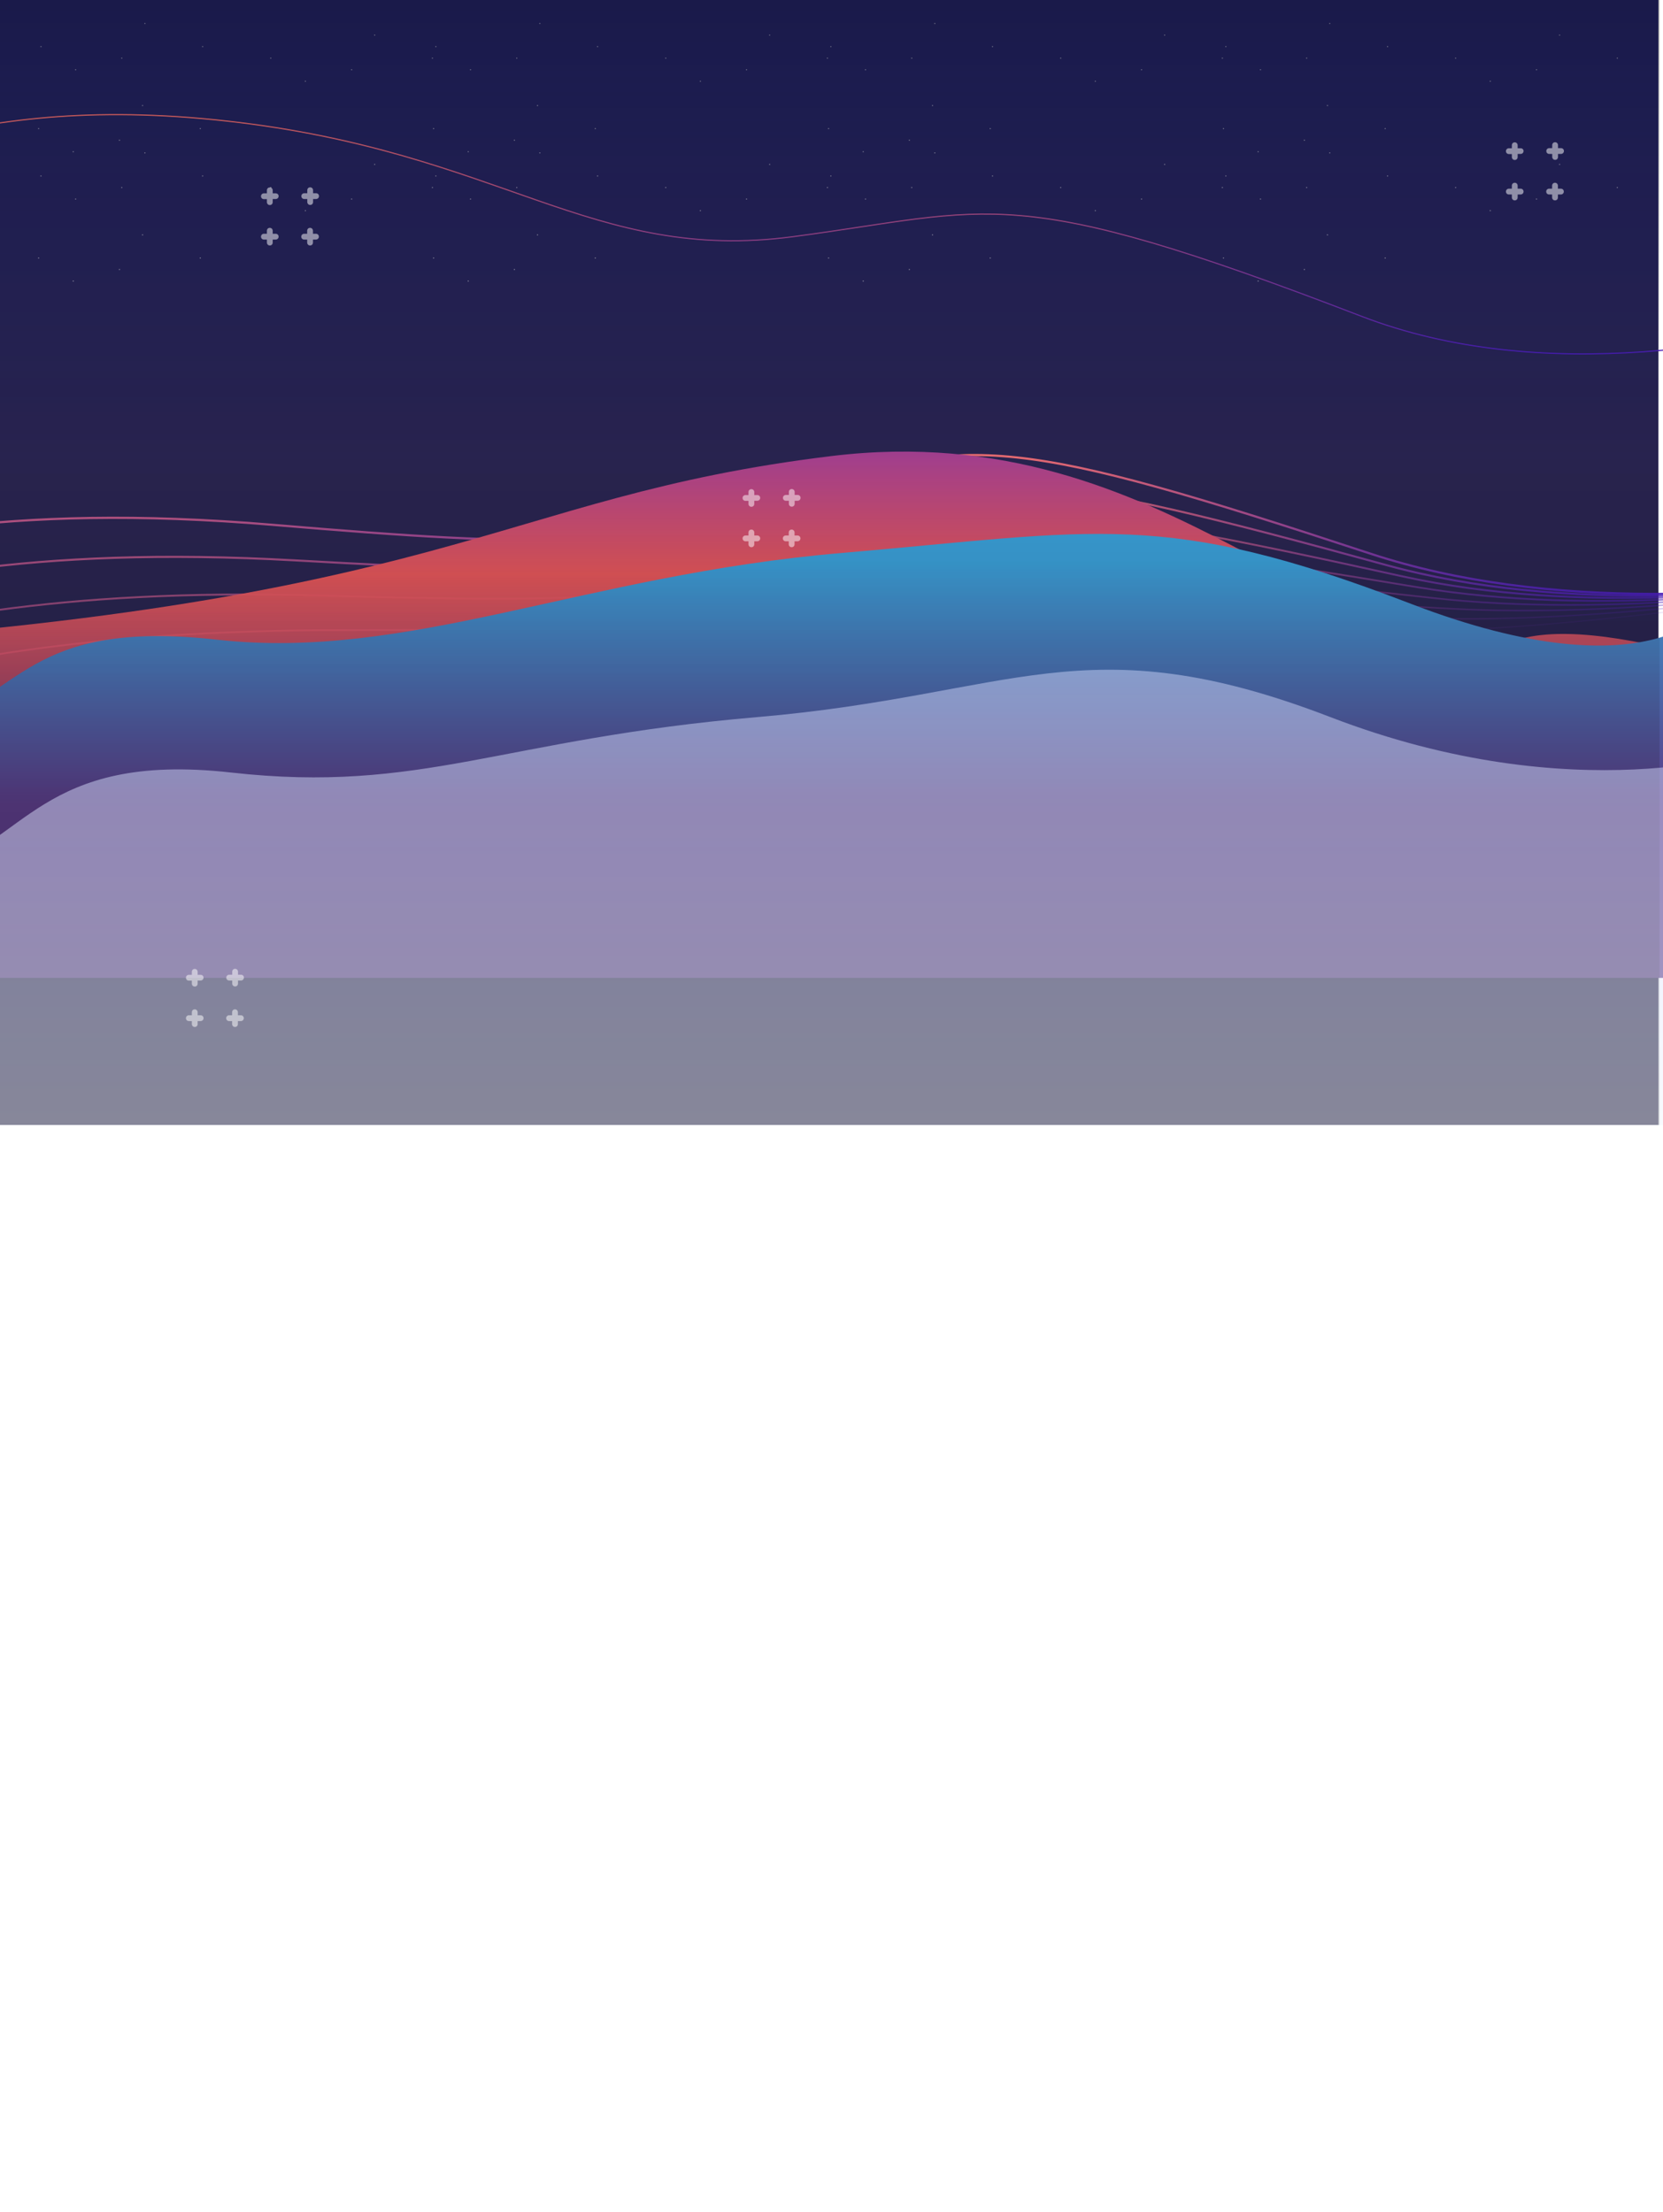 <svg width="1440" height="1915" viewBox="0 0 1440 1915" fill="none" xmlns="http://www.w3.org/2000/svg">
<rect x="-4" y="-1" width="1440" height="975" fill="url(#paint0_linear)"/>
<path opacity="0.111" d="M-64.98 731.406C40.762 710.572 157.8 686.989 381.323 661.176C604.845 635.362 682.541 625.184 815.501 595.353C948.461 565.523 989.447 560.672 1279.46 544.643C1570.01 528.584 1978.65 437.923 1978.65 437.923" stroke="url(#paint1_linear)" stroke-width="1.111"/>
<path opacity="0.222" d="M-90.343 699.238C16.147 677.372 133.992 652.403 359.805 632.919C585.618 613.435 664.063 604.894 797.822 572.069C931.581 539.245 972.982 535.499 1266.65 535.838C1560.86 536.177 1971.99 436.789 1971.99 436.789" stroke="url(#paint2_linear)" stroke-width="1.222"/>
<path opacity="0.333" d="M-115.451 666.526C-8.145 643.648 110.591 617.314 338.541 604.232C566.491 591.149 645.651 584.268 780.354 548.469C915.056 512.671 956.846 510.043 1253.68 526.869C1551.06 543.725 1965.12 435.675 1965.12 435.675" stroke="url(#paint3_linear)" stroke-width="1.333"/>
<path opacity="0.444" d="M-140.291 633.27C-32.102 609.403 87.609 581.73 317.54 575.116C547.472 568.503 627.313 563.304 763.104 524.556C898.895 485.808 941.047 484.311 1240.56 517.731C1540.63 551.212 1958.04 434.576 1958.04 434.576" stroke="url(#paint4_linear)" stroke-width="1.444"/>
<path opacity="0.556" d="M-164.85 599.472C-55.71 574.641 65.058 545.655 296.814 545.575C528.57 545.495 609.058 542 746.081 500.331C883.104 458.663 925.592 458.309 1227.3 508.418C1529.56 558.619 1950.75 433.486 1950.75 433.486" stroke="url(#paint5_linear)" stroke-width="1.556"/>
<path opacity="0.667" d="M-189.114 565.135C-78.957 539.366 42.95 509.097 276.373 515.611C509.795 522.126 590.894 520.356 729.292 475.799C867.69 431.242 910.487 432.042 1213.89 498.924C1517.85 565.928 1943.24 432.399 1943.24 432.399" stroke="url(#paint6_linear)" stroke-width="1.667"/>
<path opacity="0.778" d="M-213.07 530.26C-101.83 503.583 21.298 472.062 256.227 485.228C491.155 498.394 572.829 498.37 712.745 450.962C852.66 403.554 895.738 405.518 1200.35 489.243C1505.52 573.122 1935.52 431.311 1935.52 431.311" stroke="url(#paint7_linear)" stroke-width="1.778"/>
<path opacity="0.889" d="M-236.703 494.85C-124.315 467.295 0.115 434.558 236.387 454.429C472.66 474.301 554.873 476.041 696.448 425.823C838.022 375.605 881.353 378.743 1186.67 479.371C1492.55 580.183 1927.59 430.214 1927.59 430.214" stroke="url(#paint8_linear)" stroke-width="1.889"/>
<path d="M-260 181.908C-146.401 153.508 -40.508 78.235 196.946 104.862C434.4 131.489 512.03 227.985 686.488 204.947C860.946 181.908 873.419 156.285 1178.95 273.862C1485.03 391.654 1919.45 152.105 1919.45 152.105" stroke="url(#paint9_linear)"/>
<g filter="url(#filter0_f)">
<path d="M-218.1 560.862C395.946 524.862 423.946 430.862 719.946 394.862C1015.95 358.862 1153.98 588.168 1321.95 551.862C1489.92 515.557 2050.95 822.862 2050.95 822.862L-218.1 822.862L-218.1 560.862Z" fill="url(#paint10_linear)"/>
</g>
<g filter="url(#filter1_f)">
<path d="M1220.95 522.491C1008.15 440.598 949.932 459.883 727.949 478.862C505.967 497.842 353.338 572.408 187.949 553.862C22.561 535.316 17.958 604.91 -61.165 624.691C-61.165 711.862 -61.164 846.674 -61.164 846.674L1485.02 846.674V522.491C1485.02 522.491 1434.14 604.534 1220.95 522.491Z" fill="url(#paint11_linear)"/>
</g>
<rect x="-3" y="399" width="1440" height="575" fill="url(#paint12_linear)"/>
<path d="M1151.95 620.862C939.148 538.969 877.932 601.882 655.95 620.862C433.967 639.842 365.338 687.408 199.949 668.862C34.561 650.316 20.925 732.47 -58.198 752.251C-58.198 840.183 -58.198 974.233 -58.198 974.233L1517.99 974.233L1517.99 650.051C1517.99 650.051 1365.14 702.905 1151.95 620.862Z" fill="url(#paint13_linear)" fill-opacity="0.5"/>
<g clip-path="url(#clip0)">
<g clip-path="url(#clip1)">
<circle cx="35.445" cy="40.362" r="0.5" fill="white" fill-opacity="0.5"/>
<circle cx="65.445" cy="60.362" r="0.5" fill="white" fill-opacity="0.5"/>
<circle cx="105.445" cy="50.362" r="0.5" fill="white" fill-opacity="0.5"/>
<circle cx="125.445" cy="20.362" r="0.5" fill="white" fill-opacity="0.5"/>
<circle cx="175.445" cy="40.362" r="0.5" fill="white" fill-opacity="0.5"/>
<circle cx="234.445" cy="50.362" r="0.5" fill="white" fill-opacity="0.5"/>
<circle cx="264.445" cy="70.362" r="0.5" fill="white" fill-opacity="0.5"/>
<circle cx="304.445" cy="60.362" r="0.5" fill="white" fill-opacity="0.5"/>
<circle cx="324.445" cy="30.362" r="0.5" fill="white" fill-opacity="0.5"/>
<circle cx="374.445" cy="50.362" r="0.5" fill="white" fill-opacity="0.5"/>
<circle cx="33.445" cy="111.362" r="0.5" fill="white" fill-opacity="0.5"/>
<circle cx="63.445" cy="131.362" r="0.5" fill="white" fill-opacity="0.5"/>
<circle cx="103.445" cy="121.362" r="0.5" fill="white" fill-opacity="0.5"/>
<circle cx="123.445" cy="91.362" r="0.5" fill="white" fill-opacity="0.5"/>
<circle cx="173.445" cy="111.362" r="0.5" fill="white" fill-opacity="0.5"/>
<circle cx="377.445" cy="40.362" r="0.5" fill="white" fill-opacity="0.5"/>
<circle cx="407.445" cy="60.362" r="0.5" fill="white" fill-opacity="0.5"/>
<circle cx="447.445" cy="50.362" r="0.5" fill="white" fill-opacity="0.5"/>
<circle cx="467.445" cy="20.362" r="0.5" fill="white" fill-opacity="0.5"/>
<circle cx="517.445" cy="40.362" r="0.5" fill="white" fill-opacity="0.5"/>
<circle cx="576.445" cy="50.362" r="0.5" fill="white" fill-opacity="0.5"/>
<circle cx="606.445" cy="70.362" r="0.5" fill="white" fill-opacity="0.5"/>
<circle cx="646.445" cy="60.362" r="0.5" fill="white" fill-opacity="0.5"/>
<circle cx="666.445" cy="30.362" r="0.5" fill="white" fill-opacity="0.5"/>
<circle cx="716.445" cy="50.362" r="0.5" fill="white" fill-opacity="0.5"/>
<circle cx="375.445" cy="111.362" r="0.5" fill="white" fill-opacity="0.5"/>
<circle cx="405.445" cy="131.362" r="0.5" fill="white" fill-opacity="0.5"/>
<circle cx="445.445" cy="121.362" r="0.5" fill="white" fill-opacity="0.5"/>
<circle cx="465.445" cy="91.362" r="0.5" fill="white" fill-opacity="0.5"/>
<circle cx="515.445" cy="111.362" r="0.5" fill="white" fill-opacity="0.5"/>
<circle cx="719.445" cy="40.362" r="0.5" fill="white" fill-opacity="0.5"/>
<circle cx="749.445" cy="60.362" r="0.5" fill="white" fill-opacity="0.5"/>
<circle cx="789.445" cy="50.362" r="0.5" fill="white" fill-opacity="0.5"/>
<circle cx="809.445" cy="20.362" r="0.5" fill="white" fill-opacity="0.5"/>
<circle cx="859.445" cy="40.362" r="0.5" fill="white" fill-opacity="0.5"/>
<circle cx="918.445" cy="50.362" r="0.5" fill="white" fill-opacity="0.5"/>
<circle cx="948.445" cy="70.362" r="0.5" fill="white" fill-opacity="0.5"/>
<circle cx="988.445" cy="60.362" r="0.5" fill="white" fill-opacity="0.5"/>
<circle cx="1008.45" cy="30.362" r="0.5" fill="white" fill-opacity="0.5"/>
<circle cx="1058.45" cy="50.362" r="0.5" fill="white" fill-opacity="0.5"/>
<circle cx="717.445" cy="111.362" r="0.5" fill="white" fill-opacity="0.5"/>
<circle cx="747.445" cy="131.362" r="0.5" fill="white" fill-opacity="0.5"/>
<circle cx="787.445" cy="121.362" r="0.5" fill="white" fill-opacity="0.5"/>
<circle cx="807.445" cy="91.362" r="0.5" fill="white" fill-opacity="0.5"/>
<circle cx="857.445" cy="111.362" r="0.5" fill="white" fill-opacity="0.5"/>
<circle cx="1061.45" cy="40.362" r="0.5" fill="white" fill-opacity="0.5"/>
<circle cx="1091.45" cy="60.362" r="0.5" fill="white" fill-opacity="0.5"/>
<circle cx="1131.45" cy="50.362" r="0.5" fill="white" fill-opacity="0.5"/>
<circle cx="1151.45" cy="20.362" r="0.5" fill="white" fill-opacity="0.5"/>
<circle cx="1201.45" cy="40.362" r="0.5" fill="white" fill-opacity="0.5"/>
<circle cx="1260.45" cy="50.362" r="0.5" fill="white" fill-opacity="0.5"/>
<circle cx="1290.45" cy="70.362" r="0.5" fill="white" fill-opacity="0.5"/>
<circle cx="1330.45" cy="60.362" r="0.5" fill="white" fill-opacity="0.5"/>
<circle cx="1350.45" cy="30.362" r="0.5" fill="white" fill-opacity="0.5"/>
<circle cx="1400.45" cy="50.362" r="0.5" fill="white" fill-opacity="0.5"/>
<circle cx="1059.45" cy="111.362" r="0.5" fill="white" fill-opacity="0.5"/>
<circle cx="1089.45" cy="131.362" r="0.5" fill="white" fill-opacity="0.5"/>
<circle cx="1129.45" cy="121.362" r="0.5" fill="white" fill-opacity="0.5"/>
<circle cx="1149.45" cy="91.362" r="0.5" fill="white" fill-opacity="0.5"/>
<circle cx="1199.45" cy="111.362" r="0.5" fill="white" fill-opacity="0.5"/>
</g>
<g clip-path="url(#clip2)">
<circle cx="35.445" cy="152.362" r="0.5" fill="white" fill-opacity="0.5"/>
<circle cx="65.445" cy="172.362" r="0.5" fill="white" fill-opacity="0.5"/>
<circle cx="105.445" cy="162.362" r="0.5" fill="white" fill-opacity="0.5"/>
<circle cx="125.445" cy="132.362" r="0.5" fill="white" fill-opacity="0.5"/>
<circle cx="175.445" cy="152.362" r="0.5" fill="white" fill-opacity="0.5"/>
<circle cx="234.445" cy="162.362" r="0.5" fill="white" fill-opacity="0.5"/>
<circle cx="264.445" cy="182.362" r="0.5" fill="white" fill-opacity="0.5"/>
<circle cx="304.445" cy="172.362" r="0.5" fill="white" fill-opacity="0.5"/>
<circle cx="324.445" cy="142.362" r="0.5" fill="white" fill-opacity="0.5"/>
<circle cx="374.445" cy="162.362" r="0.5" fill="white" fill-opacity="0.5"/>
<circle cx="33.445" cy="223.362" r="0.5" fill="white" fill-opacity="0.5"/>
<circle cx="63.445" cy="243.362" r="0.5" fill="white" fill-opacity="0.5"/>
<circle cx="103.445" cy="233.362" r="0.5" fill="white" fill-opacity="0.5"/>
<circle cx="123.445" cy="203.362" r="0.5" fill="white" fill-opacity="0.5"/>
<circle cx="173.445" cy="223.362" r="0.5" fill="white" fill-opacity="0.5"/>
<circle cx="377.445" cy="152.362" r="0.5" fill="white" fill-opacity="0.5"/>
<circle cx="407.445" cy="172.362" r="0.5" fill="white" fill-opacity="0.5"/>
<circle cx="447.445" cy="162.362" r="0.5" fill="white" fill-opacity="0.5"/>
<circle cx="467.445" cy="132.362" r="0.5" fill="white" fill-opacity="0.5"/>
<circle cx="517.445" cy="152.362" r="0.5" fill="white" fill-opacity="0.5"/>
<circle cx="576.445" cy="162.362" r="0.5" fill="white" fill-opacity="0.5"/>
<circle cx="606.445" cy="182.362" r="0.5" fill="white" fill-opacity="0.5"/>
<circle cx="646.445" cy="172.362" r="0.5" fill="white" fill-opacity="0.5"/>
<circle cx="666.445" cy="142.362" r="0.5" fill="white" fill-opacity="0.5"/>
<circle cx="716.445" cy="162.362" r="0.5" fill="white" fill-opacity="0.5"/>
<circle cx="375.445" cy="223.362" r="0.5" fill="white" fill-opacity="0.5"/>
<circle cx="405.445" cy="243.362" r="0.5" fill="white" fill-opacity="0.5"/>
<circle cx="445.445" cy="233.362" r="0.5" fill="white" fill-opacity="0.5"/>
<circle cx="465.445" cy="203.362" r="0.5" fill="white" fill-opacity="0.5"/>
<circle cx="515.445" cy="223.362" r="0.5" fill="white" fill-opacity="0.5"/>
<circle cx="719.445" cy="152.362" r="0.5" fill="white" fill-opacity="0.5"/>
<circle cx="749.445" cy="172.362" r="0.5" fill="white" fill-opacity="0.5"/>
<circle cx="789.445" cy="162.362" r="0.5" fill="white" fill-opacity="0.5"/>
<circle cx="809.445" cy="132.362" r="0.5" fill="white" fill-opacity="0.5"/>
<circle cx="859.445" cy="152.362" r="0.5" fill="white" fill-opacity="0.5"/>
<circle cx="918.445" cy="162.362" r="0.5" fill="white" fill-opacity="0.5"/>
<circle cx="948.445" cy="182.362" r="0.5" fill="white" fill-opacity="0.5"/>
<circle cx="988.445" cy="172.362" r="0.5" fill="white" fill-opacity="0.5"/>
<circle cx="1008.45" cy="142.362" r="0.5" fill="white" fill-opacity="0.5"/>
<circle cx="1058.45" cy="162.362" r="0.5" fill="white" fill-opacity="0.5"/>
<circle cx="717.445" cy="223.362" r="0.5" fill="white" fill-opacity="0.5"/>
<circle cx="747.445" cy="243.362" r="0.5" fill="white" fill-opacity="0.5"/>
<circle cx="787.445" cy="233.362" r="0.5" fill="white" fill-opacity="0.5"/>
<circle cx="807.445" cy="203.362" r="0.5" fill="white" fill-opacity="0.5"/>
<circle cx="857.445" cy="223.362" r="0.5" fill="white" fill-opacity="0.5"/>
<circle cx="1061.45" cy="152.362" r="0.5" fill="white" fill-opacity="0.5"/>
<circle cx="1091.45" cy="172.362" r="0.5" fill="white" fill-opacity="0.5"/>
<circle cx="1131.45" cy="162.362" r="0.5" fill="white" fill-opacity="0.5"/>
<circle cx="1151.45" cy="132.362" r="0.5" fill="white" fill-opacity="0.5"/>
<circle cx="1201.45" cy="152.362" r="0.5" fill="white" fill-opacity="0.5"/>
<circle cx="1260.45" cy="162.362" r="0.5" fill="white" fill-opacity="0.5"/>
<circle cx="1290.45" cy="182.362" r="0.5" fill="white" fill-opacity="0.5"/>
<circle cx="1330.45" cy="172.362" r="0.5" fill="white" fill-opacity="0.5"/>
<circle cx="1350.45" cy="142.362" r="0.5" fill="white" fill-opacity="0.5"/>
<circle cx="1400.45" cy="162.362" r="0.5" fill="white" fill-opacity="0.5"/>
<circle cx="1059.45" cy="223.362" r="0.5" fill="white" fill-opacity="0.5"/>
<circle cx="1089.45" cy="243.362" r="0.5" fill="white" fill-opacity="0.5"/>
<circle cx="1129.45" cy="233.362" r="0.5" fill="white" fill-opacity="0.5"/>
<circle cx="1149.45" cy="203.362" r="0.5" fill="white" fill-opacity="0.5"/>
<circle cx="1199.45" cy="223.362" r="0.5" fill="white" fill-opacity="0.5"/>
</g>
</g>
<rect x="-3" y="-1" width="1440" height="400" fill="url(#paint14_linear)"/>
<g clip-path="url(#clip3)">
<path opacity="0.5" d="M1998.07 77.392C1966.49 122.929 1911.06 167.113 1855.35 162.762C1848.39 162.279 1825.41 160.635 1809.38 167.21C1744.4 193.797 1715.23 246.199 1645.03 217.678C1598.97 198.438 1550.69 164.309 1526.74 120.416C1523.27 114.131 1520.37 107.75 1518.05 101.079C1515.64 88.124 1513.52 72.751 1502.51 66.177C1401.7 -4.111 1381.9 -151.164 1460.89 -236.728C1465.04 -241.369 1469.39 -245.429 1474.02 -248.813C1489.37 -258.675 1506.85 -267.473 1513.52 -282.845C1527.81 -319.101 1555.71 -347.525 1588.64 -360.771C1595.21 -363.381 1601.97 -365.412 1608.92 -366.765C1620.99 -370.633 1636.34 -366.282 1647.25 -375.08C1697.08 -404.568 1748.45 -406.308 1790.55 -385.812C1796.64 -382.911 1802.33 -379.527 1807.84 -376.53C1879.78 -378.657 1959.34 -344.625 1983.39 -280.622C1986.09 -273.564 1988.12 -266.216 1991.02 -260.028C2030.99 -225.706 2039.78 -173.014 2028.77 -122.546C2030.7 -116.455 2032.54 -110.171 2033.99 -103.887C2047.6 -47.231 2042.49 14.549 2008.5 63.566C2005.12 68.401 2001.64 73.041 1998.07 77.392Z" stroke="#161616" stroke-width="1.147" stroke-miterlimit="10" stroke-linejoin="round"/>
<path opacity="0.5" d="M1525.97 -265.539C1539.97 -299.668 1565.95 -326.932 1597.14 -339.308C1603.32 -341.821 1609.89 -343.368 1616.35 -345.012C1628.04 -348.009 1642.33 -344.528 1652.66 -352.843C1699.88 -380.687 1748.55 -382.428 1788.33 -363.091C1794.03 -360.288 1799.53 -357.097 1804.65 -354.39C1872.82 -356.42 1948.24 -324.225 1970.93 -263.605C1973.44 -256.838 1975.37 -249.973 1978.08 -244.076C2015.93 -211.591 2024.23 -161.606 2013.81 -113.845C2015.64 -108.044 2017.28 -102.146 2018.83 -96.152C2031.86 -42.494 2026.84 15.999 1994.69 62.503C1991.6 67.047 1988.02 71.301 1984.84 75.652C1953.45 117.708 1902.47 160.345 1849.65 156.478C1842.99 155.995 1821.36 154.641 1806.1 160.829C1744.69 186.063 1716.68 235.757 1650.44 208.493C1606.8 190.51 1561.12 157.928 1538.43 116.452C1535.24 110.554 1532.35 104.463 1530.22 98.082C1528 85.803 1525.68 71.591 1515.54 65.017C1417.82 1.69 1402.18 -140.046 1476.05 -221.936C1480.01 -226.383 1484.06 -230.347 1488.51 -233.344C1502.89 -243.206 1519.99 -250.94 1525.97 -265.539Z" stroke="#161616" stroke-width="1.147" stroke-miterlimit="10" stroke-linejoin="round"/>
<path opacity="0.5" d="M1538.53 -248.426C1551.75 -280.622 1576.28 -306.339 1605.73 -318.134C1611.62 -320.551 1617.71 -321.905 1623.89 -323.548C1634.89 -326.352 1648.41 -323.065 1658.26 -330.993C1702.87 -357.29 1748.84 -358.934 1786.4 -340.661C1791.81 -338.051 1797.02 -335.054 1801.85 -332.346C1866.16 -334.28 1937.42 -303.825 1958.86 -246.589C1961.28 -240.208 1963.11 -233.634 1965.62 -228.123C2001.35 -197.378 2009.17 -150.294 1999.32 -105.144C2001.16 -99.633 2002.7 -94.122 2004.05 -88.514C2016.32 -37.853 2011.68 17.352 1981.26 61.246C1978.27 65.5 1974.99 69.561 1971.9 73.621C1942.25 113.358 1894.07 153.191 1844.24 149.904C1837.87 149.42 1817.49 148.26 1803.2 154.061C1745.27 177.845 1718.61 224.639 1656.24 199.018C1614.91 182.099 1571.84 151.354 1550.5 112.101C1547.41 106.493 1544.8 100.692 1542.77 94.795C1540.65 83.193 1538.53 69.851 1528.87 63.663C1436.56 3.914 1421.88 -129.894 1491.6 -207.24C1495.36 -211.397 1499.13 -215.168 1503.38 -218.068C1516.7 -227.253 1532.83 -234.601 1538.53 -248.426Z" stroke="#161616" stroke-width="1.147" stroke-miterlimit="10" stroke-linejoin="round"/>
<path opacity="0.5" d="M238.746 167.394H236.139V164.783C236.139 163.43 235.077 162.269 233.628 162.269C232.18 162.269 231.118 163.333 231.118 164.783V167.394H228.511C227.159 167.394 226 168.457 226 169.907C226 171.358 227.062 172.421 228.511 172.421H231.118V175.031C231.118 176.385 232.18 177.545 233.628 177.545C235.077 177.545 236.139 176.482 236.139 175.031V172.324H238.746C240.098 172.324 241.257 171.261 241.257 169.811C241.257 168.36 240.098 167.394 238.746 167.394ZM263.466 172.324H266.073V174.935C266.073 176.288 267.136 177.448 268.584 177.448C270.033 177.448 271.095 176.385 271.095 174.935V172.324H273.702C275.054 172.324 276.212 171.261 276.212 169.811C276.212 168.36 275.15 167.297 273.702 167.297H271.095V164.686C271.095 163.333 270.033 162.173 268.584 162.173C267.136 162.173 266.073 163.236 266.073 164.686V167.297H263.466C262.114 167.297 260.956 168.36 260.956 169.811C260.956 171.261 262.018 172.324 263.466 172.324ZM273.605 202.392H270.998V199.782C270.998 198.428 269.936 197.268 268.487 197.268C267.039 197.268 265.977 198.332 265.977 199.782V202.392H263.37C262.018 202.392 260.859 203.456 260.859 204.906C260.859 206.356 261.921 207.42 263.37 207.42H265.977V210.03C265.977 211.384 267.039 212.544 268.487 212.544C269.936 212.544 270.998 211.481 270.998 210.03V207.42H273.605C274.957 207.42 276.116 206.356 276.116 204.906C276.116 203.456 274.957 202.392 273.605 202.392ZM238.746 202.392H236.139V199.782C236.139 198.428 235.077 197.268 233.628 197.268C232.18 197.268 231.118 198.332 231.118 199.782V202.392H228.511C227.159 202.392 226 203.456 226 204.906C226 206.356 227.062 207.42 228.511 207.42H231.118V210.03C231.118 211.384 232.18 212.544 233.628 212.544C235.077 212.544 236.139 211.481 236.139 210.03V207.42H238.746C240.098 207.42 241.257 206.356 241.257 204.906C241.257 203.456 240.098 202.392 238.746 202.392Z" fill="white"/>
<path opacity="0.5" d="M655.746 428.643H653.139V426.032C653.139 424.679 652.077 423.518 650.628 423.518C649.18 423.518 648.118 424.582 648.118 426.032V428.643H645.511C644.159 428.643 643 429.706 643 431.156C643 432.607 644.062 433.67 645.511 433.67H648.118V436.28C648.118 437.634 649.18 438.794 650.628 438.794C652.077 438.794 653.139 437.731 653.139 436.28V433.573H655.746C657.098 433.573 658.257 432.51 658.257 431.06C658.257 429.609 657.098 428.643 655.746 428.643ZM680.466 433.573H683.073V436.184C683.073 437.537 684.136 438.698 685.584 438.698C687.032 438.698 688.095 437.634 688.095 436.184V433.573H690.702C692.054 433.573 693.212 432.51 693.212 431.06C693.212 429.609 692.15 428.546 690.702 428.546H688.095V425.935C688.095 424.582 687.032 423.422 685.584 423.422C684.136 423.422 683.073 424.485 683.073 425.935V428.546H680.466C679.114 428.546 677.956 429.609 677.956 431.06C677.956 432.51 679.018 433.573 680.466 433.573ZM690.605 463.642H687.998V461.031C687.998 459.678 686.936 458.517 685.487 458.517C684.039 458.517 682.977 459.581 682.977 461.031V463.642H680.37C679.018 463.642 677.859 464.705 677.859 466.155C677.859 467.605 678.921 468.669 680.37 468.669H682.977V471.279C682.977 472.633 684.039 473.793 685.487 473.793C686.936 473.793 687.998 472.73 687.998 471.279V468.669H690.605C691.957 468.669 693.116 467.605 693.116 466.155C693.116 464.705 691.957 463.642 690.605 463.642ZM655.746 463.642H653.139V461.031C653.139 459.678 652.077 458.517 650.628 458.517C649.18 458.517 648.118 459.581 648.118 461.031V463.642H645.511C644.159 463.642 643 464.705 643 466.155C643 467.605 644.062 468.669 645.511 468.669H648.118V471.279C648.118 472.633 649.18 473.793 650.628 473.793C652.077 473.793 653.139 472.73 653.139 471.279V468.669H655.746C657.098 468.669 658.257 467.605 658.257 466.155C658.257 464.705 657.098 463.642 655.746 463.642Z" fill="white"/>
<path opacity="0.5" d="M173.746 844.039H171.139V841.428C171.139 840.075 170.077 838.914 168.628 838.914C167.18 838.914 166.118 839.978 166.118 841.428V844.039H163.511C162.159 844.039 161 845.102 161 846.552C161 848.003 162.062 849.066 163.511 849.066H166.118V851.676C166.118 853.03 167.18 854.19 168.628 854.19C170.077 854.19 171.139 853.127 171.139 851.676V848.969H173.746C175.098 848.969 176.257 847.906 176.257 846.456C176.257 845.005 175.098 844.039 173.746 844.039ZM198.466 848.969H201.073V851.58C201.073 852.933 202.136 854.094 203.584 854.094C205.032 854.094 206.095 853.03 206.095 851.58V848.969H208.702C210.054 848.969 211.212 847.906 211.212 846.456C211.212 845.005 210.15 843.942 208.702 843.942H206.095V841.332C206.095 839.978 205.032 838.818 203.584 838.818C202.136 838.818 201.073 839.881 201.073 841.332V843.942H198.466C197.114 843.942 195.956 845.005 195.956 846.456C195.956 847.906 197.018 848.969 198.466 848.969ZM208.605 879.037H205.998V876.427C205.998 875.074 204.936 873.913 203.487 873.913C202.039 873.913 200.977 874.977 200.977 876.427V879.037H198.37C197.018 879.037 195.859 880.101 195.859 881.551C195.859 883.001 196.921 884.065 198.37 884.065H200.977V886.675C200.977 888.029 202.039 889.189 203.487 889.189C204.936 889.189 205.998 888.126 205.998 886.675V884.065H208.605C209.957 884.065 211.116 883.001 211.116 881.551C211.116 880.101 209.957 879.037 208.605 879.037ZM173.746 879.037H171.139V876.427C171.139 875.074 170.077 873.913 168.628 873.913C167.18 873.913 166.118 874.977 166.118 876.427V879.037H163.511C162.159 879.037 161 880.101 161 881.551C161 883.001 162.062 884.065 163.511 884.065H166.118V886.675C166.118 888.029 167.18 889.189 168.628 889.189C170.077 889.189 171.139 888.126 171.139 886.675V884.065H173.746C175.098 884.065 176.257 883.001 176.257 881.551C176.257 880.101 175.098 879.037 173.746 879.037Z" fill="white"/>
<path opacity="0.5" d="M1316.75 128.356H1314.14V125.746C1314.14 124.392 1313.08 123.232 1311.63 123.232C1310.18 123.232 1309.12 124.296 1309.12 125.746V128.356H1306.51C1305.16 128.356 1304 129.42 1304 130.87C1304 132.32 1305.06 133.384 1306.51 133.384H1309.12V135.994C1309.12 137.348 1310.18 138.508 1311.63 138.508C1313.08 138.508 1314.14 137.444 1314.14 135.994V133.287H1316.75C1318.1 133.287 1319.26 132.224 1319.26 130.773C1319.26 129.323 1318.1 128.356 1316.75 128.356ZM1341.47 133.287H1344.07V135.898C1344.07 137.251 1345.14 138.411 1346.58 138.411C1348.03 138.411 1349.09 137.348 1349.09 135.898V133.287H1351.7C1353.05 133.287 1354.21 132.224 1354.21 130.773C1354.21 129.323 1353.15 128.26 1351.7 128.26H1349.09V125.649C1349.09 124.296 1348.03 123.135 1346.58 123.135C1345.14 123.135 1344.07 124.199 1344.07 125.649V128.26H1341.47C1340.11 128.26 1338.96 129.323 1338.96 130.773C1338.96 132.224 1340.02 133.287 1341.47 133.287ZM1351.61 163.355H1349V160.745C1349 159.391 1347.94 158.231 1346.49 158.231C1345.04 158.231 1343.98 159.295 1343.98 160.745V163.355H1341.37C1340.02 163.355 1338.86 164.419 1338.86 165.869C1338.86 167.319 1339.92 168.383 1341.37 168.383H1343.98V170.993C1343.98 172.347 1345.04 173.507 1346.49 173.507C1347.94 173.507 1349 172.443 1349 170.993V168.383H1351.61C1352.96 168.383 1354.12 167.319 1354.12 165.869C1354.12 164.419 1352.96 163.355 1351.61 163.355ZM1316.75 163.355H1314.14V160.745C1314.14 159.391 1313.08 158.231 1311.63 158.231C1310.18 158.231 1309.12 159.295 1309.12 160.745V163.355H1306.51C1305.16 163.355 1304 164.419 1304 165.869C1304 167.319 1305.06 168.383 1306.51 168.383H1309.12V170.993C1309.12 172.347 1310.18 173.507 1311.63 173.507C1313.08 173.507 1314.14 172.443 1314.14 170.993V168.383H1316.75C1318.1 168.383 1319.26 167.319 1319.26 165.869C1319.26 164.419 1318.1 163.355 1316.75 163.355Z" fill="white"/>
</g>
<path opacity="0.5" d="M1843.02 1350.17C1810.65 1315.37 1806.1 1265.74 1796.56 1217.01C1784.52 1168.79 1735.5 1159.02 1699.88 1150.04C1657.93 1135.88 1669.85 1076.78 1643.74 1050.12C1585.26 991.764 1503.7 1041.91 1440.71 1053.72C1425.51 1056.5 1409.46 1040.81 1394.27 1043.58C1338.25 1050.98 1292.38 1110.25 1277.35 1166.71C1264.19 1219.74 1237.4 1256.43 1226.85 1308.87C1226.74 1321.48 1233.49 1329.75 1235.99 1341.87C1250.12 1373.97 1287.06 1389.16 1286.01 1423.92C1283.68 1465.48 1222.84 1514.83 1275.92 1545.85C1308.39 1564.94 1345.58 1554.69 1380.64 1573.41C1348.23 1607.97 1315.07 1652.23 1326.39 1710.02C1335.92 1758.75 1368.9 1793.59 1410.33 1804.75C1454.16 1815.38 1492.91 1786 1522.79 1758.37C1528.13 1757.2 1533.08 1757.36 1537.87 1758.07C1623.81 1770.62 1710.55 1763.72 1764.34 1677.76C1784.77 1648.64 1805.73 1622.52 1826.16 1593.4C1860.05 1539.57 1883.95 1475.03 1858.83 1406.92C1857.41 1396.76 1856.51 1385.67 1854.25 1375.64C1851.75 1365.9 1847.17 1358.1 1843.02 1350.17Z" stroke="white" stroke-width="1.169" stroke-miterlimit="10" stroke-linecap="round" stroke-linejoin="round"/>
<path opacity="0.5" d="M1843.12 1399.59C1841.83 1389.94 1840.95 1379.45 1838.73 1369.91C1836.52 1360.37 1832.29 1353.02 1828.38 1345.52C1797.61 1312.46 1794.49 1265.13 1784.3 1219.08C1774.01 1173.01 1726.22 1165.48 1692.46 1155.57C1652.35 1143.7 1664 1085.84 1639.21 1060.73C1583.96 1004.92 1506.23 1052.89 1446.54 1064.3C1432.17 1067.06 1416.91 1052.3 1402.49 1054.57C1349.57 1063.16 1305.34 1117.63 1291.47 1171.43C1278.58 1221.56 1253.62 1256.61 1243.51 1306.42C1243.38 1318.43 1249.88 1326.28 1252.16 1337.74C1265.58 1368.22 1301.1 1382.66 1299.66 1415.76C1298 1455.24 1239.72 1502.07 1290.06 1531.51C1320.92 1549.69 1356.21 1539.99 1389.37 1557.72C1358.62 1590.47 1327.08 1632.42 1337.85 1687.33C1346.9 1733.54 1378.1 1767.18 1417.44 1777.18C1459.04 1787.79 1495.85 1759.31 1524.12 1733.16C1529.24 1732.05 1533.91 1732.13 1538.4 1732.75C1619.95 1744.71 1700.38 1736.33 1753.27 1656.56C1771.97 1628.28 1793.2 1604.73 1811.98 1576.59C1845.38 1526.56 1867.05 1464.28 1843.12 1399.59Z" stroke="white" stroke-width="1.169" stroke-miterlimit="10" stroke-linecap="round" stroke-linejoin="round"/>
<path opacity="0.5" d="M1827.64 1392.09C1826.37 1383.04 1825.63 1373.07 1823.45 1364.01C1821.37 1354.98 1817.29 1348.03 1813.65 1340.84C1784.56 1309.68 1781.64 1264.78 1771.93 1221.25C1762.23 1177.72 1716.94 1170.51 1685.04 1161.11C1647.07 1149.94 1658.13 1095.14 1634.59 1071.33C1582.3 1018.59 1508.77 1063.89 1452.21 1074.71C1438.58 1077.2 1424.21 1063.4 1410.53 1065.51C1360.42 1073.56 1318.6 1125.11 1305.49 1176.14C1293.35 1223.61 1269.67 1256.62 1260.11 1303.84C1259.95 1315.24 1266.12 1322.52 1268.26 1333.47C1280.88 1362.3 1314.58 1375.89 1313.16 1407.21C1311.58 1444.56 1256.37 1488.89 1304.16 1516.8C1333.32 1534.04 1366.72 1524.78 1398.17 1541.57C1369.06 1572.62 1339.24 1612.3 1349.47 1664.31C1358.02 1708.12 1387.65 1739.79 1424.81 1749.32C1464.14 1759.43 1499.02 1732.45 1525.8 1707.68C1530.61 1706.6 1535.06 1706.74 1539.34 1707.43C1616.5 1718.78 1692.71 1710.81 1742.7 1635.38C1760.39 1608.6 1780.45 1586.29 1798.33 1559.57C1829.76 1512.23 1850.19 1453.3 1827.64 1392.09Z" stroke="white" stroke-width="1.169" stroke-miterlimit="10" stroke-linecap="round" stroke-linejoin="round"/>
<path opacity="0.5" d="M1812.25 1384.6C1811.02 1376.04 1810.3 1366.67 1808.37 1358.04C1806.33 1349.5 1802.6 1343 1799.11 1336.21C1771.63 1306.79 1768.88 1264.44 1759.77 1223.34C1750.57 1182.21 1707.96 1175.5 1677.83 1166.58C1642.01 1155.99 1652.46 1104.36 1630.26 1081.99C1580.93 1032.2 1511.59 1075.06 1458.27 1085.1C1445.46 1087.57 1431.83 1074.33 1418.96 1076.43C1371.75 1084.07 1332.24 1132.68 1319.91 1180.82C1308.42 1225.61 1286.09 1256.84 1277.08 1301.35C1276.9 1312.15 1282.72 1318.98 1284.84 1329.33C1296.87 1356.44 1328.42 1369.33 1327.23 1398.92C1325.82 1434.18 1273.67 1476.01 1318.74 1502.22C1346.2 1518.4 1377.79 1509.84 1407.45 1525.54C1379.98 1554.9 1351.88 1592.3 1361.48 1641.29C1369.55 1682.58 1397.46 1712.59 1432.57 1721.55C1469.64 1731.05 1502.49 1705.67 1527.75 1682.39C1532.35 1681.37 1536.49 1681.55 1540.57 1682.18C1613.36 1692.82 1685.22 1685.45 1732.45 1614.15C1749.13 1588.89 1768.11 1567.84 1784.77 1542.69C1814.15 1497.77 1833.43 1442.22 1812.25 1384.6Z" stroke="white" stroke-width="1.169" stroke-miterlimit="10" stroke-linecap="round" stroke-linejoin="round"/>
<path opacity="0.5" d="M1796.68 1376.95C1795.49 1368.88 1794.81 1360 1792.99 1352.11C1791.18 1344.11 1787.62 1337.89 1784.28 1331.5C1758.5 1303.86 1755.93 1264.06 1747.31 1225.48C1738.71 1186.78 1698.58 1180.5 1670.31 1172.09C1636.74 1162.23 1646.49 1113.63 1625.66 1092.46C1579.3 1045.63 1514.14 1085.94 1463.95 1095.4C1451.88 1097.6 1439.15 1085.31 1427 1087.36C1382.6 1094.47 1345.48 1140.27 1333.95 1185.4C1323.13 1227.39 1302.15 1256.85 1293.69 1298.65C1293.6 1308.76 1298.96 1315.22 1300.95 1324.94C1312.18 1350.41 1341.9 1362.55 1340.84 1390.4C1339.49 1423.53 1290.51 1462.88 1332.74 1487.48C1358.6 1502.75 1388.2 1494.6 1416.04 1509.45C1390.23 1536.99 1363.84 1572.12 1372.81 1618.19C1380.47 1657.11 1406.5 1685.18 1439.54 1693.58C1474.46 1702.49 1505.27 1678.7 1529.05 1656.68C1533.32 1655.82 1537.29 1655.82 1541.07 1656.38C1609.46 1666.42 1677.01 1659.42 1721.44 1592.49C1737.21 1568.77 1755 1549.06 1770.67 1525.31C1798.54 1483.43 1816.79 1431.18 1796.68 1376.95Z" stroke="white" stroke-width="1.169" stroke-miterlimit="10" stroke-linecap="round" stroke-linejoin="round"/>
<path opacity="0.5" d="M1781.19 1369.45C1780.14 1361.89 1779.48 1353.61 1777.7 1346.21C1776.03 1338.72 1772.62 1332.9 1769.53 1326.94C1745.35 1301.04 1742.96 1263.8 1734.94 1227.64C1726.82 1191.46 1689.39 1185.56 1662.89 1177.63C1631.38 1168.33 1640.61 1122.93 1621.12 1103.2C1577.71 1059.43 1516.76 1097.07 1469.79 1105.98C1458.54 1108.16 1446.53 1096.55 1435.21 1098.47C1393.61 1105.14 1358.9 1148.02 1348.05 1190.24C1337.88 1229.55 1318.38 1257.02 1310.46 1296.23C1310.36 1305.62 1315.46 1311.78 1317.23 1320.84C1327.74 1344.8 1355.65 1355.98 1354.52 1382.01C1353.25 1413.01 1307.44 1449.77 1347.03 1472.83C1371.19 1487.04 1398.89 1479.44 1425.03 1493.35C1400.87 1519.08 1376.19 1552.05 1384.62 1595.23C1391.71 1631.49 1416.23 1657.84 1447.11 1665.77C1479.74 1674.18 1508.55 1651.75 1530.91 1631.25C1534.9 1630.31 1538.63 1630.49 1542.22 1630.99C1606.22 1640.43 1669.46 1633.81 1710.98 1571.21C1725.74 1549.01 1742.36 1530.53 1757.12 1508.32C1782.92 1469.1 1799.92 1420.2 1781.19 1369.45Z" stroke="white" stroke-width="1.169" stroke-miterlimit="10" stroke-linecap="round" stroke-linejoin="round"/>
<path opacity="0.5" d="M1765.7 1361.95C1764.78 1354.91 1764.05 1347.2 1762.5 1340.34C1760.97 1333.37 1757.71 1327.95 1754.85 1322.52C1732.38 1298.4 1730.06 1263.68 1722.63 1230.07C1715.11 1196.32 1680.16 1190.85 1655.51 1183.55C1626.15 1174.95 1634.78 1132.6 1616.54 1114.17C1576.11 1073.36 1519.25 1108.42 1475.62 1116.68C1465.1 1118.71 1453.9 1107.91 1443.42 1109.59C1404.73 1115.74 1372.33 1155.67 1362.25 1195.12C1352.83 1231.78 1334.57 1257.44 1327.13 1293.79C1327 1302.58 1331.75 1308.28 1333.5 1316.75C1343.31 1339.09 1369.29 1349.5 1368.28 1373.78C1366.98 1402.63 1324.44 1436.94 1361.28 1458.41C1383.84 1471.71 1409.64 1464.67 1433.97 1477.61C1411.46 1501.64 1388.5 1532.22 1396.29 1572.48C1402.9 1606.23 1425.71 1630.91 1454.53 1638.17C1484.92 1645.96 1511.8 1625.03 1532.65 1606.04C1536.42 1605.15 1539.86 1605.26 1543.15 1605.79C1602.77 1614.52 1661.75 1608.53 1700.31 1550.01C1713.97 1529.29 1729.49 1512.18 1743.24 1491.49C1767.3 1454.77 1783.16 1409.14 1765.7 1361.95Z" stroke="white" stroke-width="1.169" stroke-miterlimit="10" stroke-linecap="round" stroke-linejoin="round"/>
<path opacity="0.5" d="M1750.14 1354.31C1749.25 1347.87 1748.65 1340.67 1747.16 1334.19C1745.66 1327.7 1742.75 1322.74 1740.06 1317.59C1719.19 1295.22 1717.13 1263.2 1710.11 1231.96C1703.19 1200.63 1670.72 1195.61 1647.83 1188.78C1620.63 1180.78 1628.65 1141.6 1611.67 1124.46C1574.2 1086.6 1521.54 1119.11 1481.03 1126.79C1471.35 1128.57 1460.96 1118.59 1451.2 1120.22C1415.29 1126.06 1385.32 1162.96 1375.92 1199.49C1367.15 1233.46 1350.16 1257.21 1343.45 1291.02C1343.4 1299.23 1347.7 1304.45 1349.33 1312.29C1358.43 1333 1382.46 1342.76 1381.5 1365.15C1380.37 1391.9 1340.8 1423.68 1375 1443.6C1395.85 1455.95 1419.86 1449.38 1442.29 1461.33C1421.43 1483.54 1400.18 1511.96 1407.35 1549.2C1413.45 1580.54 1434.59 1603.22 1461.23 1610.12C1489.43 1617.44 1514.29 1598.1 1533.55 1580.34C1537 1579.61 1540.14 1579.63 1543.23 1580.12C1598.46 1588.24 1653.03 1582.6 1688.89 1528.47C1701.53 1509.27 1715.88 1493.39 1728.62 1474.21C1751.69 1440.44 1766.4 1398.19 1750.14 1354.31Z" stroke="white" stroke-width="1.169" stroke-miterlimit="10" stroke-linecap="round" stroke-linejoin="round"/>
<path opacity="0.5" d="M1734.75 1346.82C1733.89 1340.87 1733.32 1334.28 1731.96 1328.3C1730.6 1322.33 1727.94 1317.79 1725.5 1313.07C1706.33 1292.48 1704.37 1262.86 1698.02 1234.19C1691.69 1205.41 1661.82 1200.73 1640.78 1194.53C1615.82 1187.25 1623.04 1151.07 1607.51 1135.28C1573.02 1100.38 1524.54 1130.33 1487.25 1137.46C1478.29 1139.2 1468.71 1130.03 1459.79 1131.42C1426.8 1136.74 1399.22 1170.83 1390.51 1204.34C1382.5 1235.65 1366.88 1257.39 1360.61 1288.58C1360.55 1296.08 1364.61 1300.87 1366 1308.17C1374.31 1327.12 1396.5 1336.26 1395.65 1356.89C1394.6 1381.52 1358.21 1410.71 1389.65 1429.16C1408.91 1440.48 1430.92 1434.44 1451.63 1445.56C1432.43 1465.96 1412.88 1492.23 1419.42 1526.43C1425.04 1555.26 1444.56 1576.31 1469.05 1582.5C1495.01 1589.21 1517.94 1571.37 1535.7 1554.99C1538.94 1554.32 1541.78 1554.38 1544.67 1554.81C1595.6 1562.36 1645.86 1557.09 1678.72 1507.27C1690.36 1489.58 1703.65 1474.84 1715.37 1457.29C1736.16 1426.12 1749.55 1387.09 1734.75 1346.82Z" stroke="white" stroke-width="1.169" stroke-miterlimit="10" stroke-linecap="round" stroke-linejoin="round"/>
<path opacity="0.5" d="M1719.26 1339.33C1718.44 1333.86 1718 1327.9 1716.77 1322.44C1715.55 1316.98 1713.04 1312.84 1710.86 1308.43C1693.29 1289.58 1691.61 1262.54 1685.75 1236.39C1679.81 1210.1 1652.63 1205.8 1633.46 1200.1C1610.55 1193.39 1617.26 1160.41 1603.07 1146.05C1571.53 1114.22 1527.25 1141.62 1493.09 1148.05C1484.98 1149.54 1476.19 1141.3 1467.9 1142.51C1437.71 1147.4 1412.54 1178.57 1404.52 1209.17C1397.15 1237.8 1382.89 1257.75 1377.17 1286.23C1377.09 1293.13 1380.79 1297.47 1382.06 1304.14C1389.77 1321.49 1409.94 1329.73 1409.12 1348.58C1408.14 1371.08 1374.92 1397.79 1403.71 1414.69C1421.36 1425.1 1441.38 1419.58 1460.4 1429.65C1442.84 1448.35 1424.92 1472.2 1431 1503.66C1436.23 1529.99 1453.97 1549.13 1476.39 1554.87C1500.08 1560.97 1521.08 1544.75 1537.25 1529.72C1540.17 1529.09 1542.8 1529.21 1545.4 1529.56C1591.86 1536.37 1637.88 1531.61 1667.96 1486.04C1678.69 1469.89 1690.78 1456.5 1701.39 1440.43C1720.46 1411.65 1732.78 1376.15 1719.26 1339.33Z" stroke="white" stroke-width="1.169" stroke-miterlimit="10" stroke-linecap="round" stroke-linejoin="round"/>
<path opacity="0.5" d="M1703.68 1331.79C1703 1326.83 1702.59 1321.36 1701.41 1316.39C1700.3 1311.56 1698.06 1307.73 1696.04 1303.72C1680.15 1286.76 1678.56 1262.13 1673.21 1238.38C1667.85 1214.63 1643.27 1210.68 1625.75 1205.55C1605 1199.43 1611.1 1169.62 1598.17 1156.44C1569.61 1127.57 1529.42 1152.38 1498.6 1158.18C1491.2 1159.62 1483.25 1151.97 1475.88 1153.18C1448.59 1157.56 1425.74 1185.78 1418.58 1213.63C1411.97 1239.6 1398.96 1257.64 1393.81 1283.3C1393.73 1289.47 1397.07 1293.48 1398.22 1299.51C1405.12 1315.22 1423.45 1322.72 1422.77 1339.81C1421.85 1360.19 1391.8 1384.42 1417.87 1399.63C1433.81 1409.09 1452.04 1404.04 1469.23 1413.26C1453.32 1430.26 1437.02 1451.81 1442.68 1480.29C1447.4 1504.22 1463.45 1521.46 1483.81 1526.65C1505.34 1532.16 1524.32 1517.42 1538.96 1504C1541.56 1503.51 1544.01 1503.47 1546.29 1503.85C1588.46 1510.09 1629.97 1505.65 1657.35 1464.47C1667.06 1449.84 1677.98 1437.67 1687.7 1423.03C1704.85 1397.31 1716.11 1365.21 1703.68 1331.79Z" stroke="white" stroke-width="1.169" stroke-miterlimit="10" stroke-linecap="round" stroke-linejoin="round"/>
<path opacity="0.5" d="M1688.21 1324.17C1687.57 1319.7 1687.18 1314.83 1686.23 1310.4C1685.18 1305.94 1683.29 1302.56 1681.4 1299.07C1667.13 1283.74 1665.79 1261.92 1661.05 1240.48C1656.31 1219.05 1634.19 1215.65 1618.54 1211.03C1599.94 1205.61 1605.35 1178.71 1593.85 1167.12C1568.25 1141.19 1532.25 1163.46 1504.55 1168.67C1497.89 1169.95 1490.84 1163.15 1484.11 1164.17C1459.62 1168.12 1439.18 1193.42 1432.7 1218.36C1426.75 1241.53 1415.21 1257.7 1410.49 1280.85C1410.38 1286.42 1413.47 1290.01 1414.51 1295.3C1420.71 1309.38 1437.11 1316.11 1436.45 1331.43C1435.71 1349.7 1408.73 1371.32 1431.96 1384.92C1446.33 1393.24 1462.64 1388.86 1477.93 1397.08C1463.67 1412.27 1449.07 1431.65 1454.11 1457.1C1458.35 1478.52 1472.78 1494.13 1490.98 1498.73C1510.26 1503.62 1527.3 1490.5 1540.34 1478.44C1542.75 1477.9 1544.87 1478 1546.97 1478.22C1584.66 1483.71 1622.04 1479.82 1646.43 1442.84C1655.14 1429.71 1664.97 1418.92 1673.68 1405.79C1689.34 1382.88 1699.27 1354.11 1688.21 1324.17Z" stroke="white" stroke-width="1.169" stroke-miterlimit="10" stroke-linecap="round" stroke-linejoin="round"/>
<path opacity="0.5" d="M1672.73 1316.54C1672.22 1312.71 1671.87 1308.32 1670.96 1304.38C1670.05 1300.43 1668.3 1297.45 1666.66 1294.39C1654.09 1280.83 1652.73 1261.51 1648.68 1242.64C1644.52 1223.75 1624.9 1220.68 1611.1 1216.68C1594.75 1211.87 1599.45 1188.12 1589.31 1177.85C1566.66 1154.99 1534.85 1174.7 1510.39 1179.25C1504.46 1180.37 1498.22 1174.38 1492.41 1175.3C1470.74 1178.7 1452.69 1201.2 1446.99 1223.25C1441.7 1243.74 1431.51 1258.13 1427.35 1278.46C1427.33 1283.34 1429.96 1286.56 1430.88 1291.22C1436.38 1303.68 1450.96 1309.56 1450.32 1323.09C1449.65 1339.24 1425.74 1358.36 1446.43 1370.43C1458.99 1377.78 1473.52 1373.87 1487.1 1381.14C1474.5 1394.52 1461.6 1411.75 1466.11 1434.19C1469.85 1453.21 1482.61 1466.82 1498.74 1470.97C1515.76 1475.25 1530.86 1463.74 1542.42 1452.94C1544.51 1452.44 1546.42 1452.6 1548.33 1452.77C1581.73 1457.69 1614.68 1454.26 1636.29 1421.53C1643.99 1409.91 1652.64 1400.35 1660.33 1388.86C1673.63 1368.52 1682.51 1343.04 1672.73 1316.54Z" stroke="white" stroke-width="1.169" stroke-miterlimit="10" stroke-linecap="round" stroke-linejoin="round"/>
<path opacity="0.5" d="M1657.25 1309.04C1656.78 1305.57 1656.44 1301.91 1655.67 1298.48C1654.89 1295.05 1653.3 1292.47 1652.01 1289.85C1641.03 1278.16 1639.98 1261.18 1636.31 1244.81C1632.64 1228.43 1615.7 1225.85 1603.67 1222.22C1589.39 1217.97 1593.58 1197.41 1584.78 1188.46C1565.11 1168.56 1537.49 1185.72 1516.25 1189.71C1511.14 1190.7 1505.72 1185.53 1500.54 1186.27C1481.77 1189.26 1466.04 1208.7 1461.03 1227.84C1456.39 1245.65 1447.56 1258.14 1444.04 1275.9C1443.99 1280.18 1446.27 1282.94 1447.07 1286.98C1451.87 1297.82 1464.51 1302.93 1463.91 1314.68C1463.31 1328.71 1442.56 1345.35 1460.51 1355.84C1471.46 1362.27 1484 1358.78 1495.88 1365.11C1484.92 1376.79 1473.74 1391.74 1477.61 1411.27C1480.76 1427.74 1491.91 1439.72 1505.89 1443.17C1520.74 1446.97 1533.74 1436.8 1543.88 1427.53C1545.66 1427.06 1547.38 1427.17 1548.96 1427.48C1577.98 1431.69 1606.6 1428.75 1625.41 1400.38C1632.09 1390.39 1639.58 1381.95 1646.27 1371.85C1658.11 1354.21 1665.76 1331.98 1657.25 1309.04Z" stroke="white" stroke-width="1.169" stroke-miterlimit="10" stroke-linecap="round" stroke-linejoin="round"/>
<defs>
<filter id="filter0_f" x="-368.1" y="241.013" width="2569.05" height="731.849" filterUnits="userSpaceOnUse" color-interpolation-filters="sRGB">
<feFlood flood-opacity="0" result="BackgroundImageFix"/>
<feBlend mode="normal" in="SourceGraphic" in2="BackgroundImageFix" result="shape"/>
<feGaussianBlur stdDeviation="75" result="effect1_foregroundBlur"/>
</filter>
<filter id="filter1_f" x="-211.165" y="312.274" width="1846.19" height="684.4" filterUnits="userSpaceOnUse" color-interpolation-filters="sRGB">
<feFlood flood-opacity="0" result="BackgroundImageFix"/>
<feBlend mode="normal" in="SourceGraphic" in2="BackgroundImageFix" result="shape"/>
<feGaussianBlur stdDeviation="75" result="effect1_foregroundBlur"/>
</filter>
<linearGradient id="paint0_linear" x1="933.407" y1="60.556" x2="933.407" y2="416.323" gradientUnits="userSpaceOnUse">
<stop stop-color="#252569"/>
<stop offset="1" stop-color="#28234D"/>
</linearGradient>
<linearGradient id="paint1_linear" x1="1976.88" y1="425.292" x2="1981.08" y2="455.215" gradientUnits="userSpaceOnUse">
<stop stop-color="#FF7373"/>
<stop offset="1" stop-color="#491EB8"/>
</linearGradient>
<linearGradient id="paint2_linear" x1="1969.7" y1="418.113" x2="1975.13" y2="462.355" gradientUnits="userSpaceOnUse">
<stop stop-color="#FF7373"/>
<stop offset="1" stop-color="#491EB8"/>
</linearGradient>
<linearGradient id="paint3_linear" x1="1962.52" y1="410.934" x2="1968.68" y2="469.543" gradientUnits="userSpaceOnUse">
<stop stop-color="#FF7373"/>
<stop offset="1" stop-color="#491EB8"/>
</linearGradient>
<linearGradient id="paint4_linear" x1="1955.34" y1="403.755" x2="1961.73" y2="476.766" gradientUnits="userSpaceOnUse">
<stop stop-color="#FF7373"/>
<stop offset="1" stop-color="#491EB8"/>
</linearGradient>
<linearGradient id="paint5_linear" x1="1948.16" y1="396.577" x2="1954.28" y2="484.01" gradientUnits="userSpaceOnUse">
<stop stop-color="#FF7373"/>
<stop offset="1" stop-color="#491EB8"/>
</linearGradient>
<linearGradient id="paint6_linear" x1="1940.99" y1="389.398" x2="1946.32" y2="491.262" gradientUnits="userSpaceOnUse">
<stop stop-color="#FF7373"/>
<stop offset="1" stop-color="#491EB8"/>
</linearGradient>
<linearGradient id="paint7_linear" x1="1933.81" y1="382.219" x2="1937.87" y2="498.51" gradientUnits="userSpaceOnUse">
<stop stop-color="#FF7373"/>
<stop offset="1" stop-color="#491EB8"/>
</linearGradient>
<linearGradient id="paint8_linear" x1="1926.63" y1="375.041" x2="1928.91" y2="505.74" gradientUnits="userSpaceOnUse">
<stop stop-color="#FF7373"/>
<stop offset="1" stop-color="#491EB8"/>
</linearGradient>
<linearGradient id="paint9_linear" x1="1919.45" y1="99.253" x2="1919.45" y2="306.437" gradientUnits="userSpaceOnUse">
<stop stop-color="#FF7373"/>
<stop offset="1" stop-color="#491EB8"/>
</linearGradient>
<linearGradient id="paint10_linear" x1="-64.216" y1="242.346" x2="-64.216" y2="768.862" gradientUnits="userSpaceOnUse">
<stop stop-color="#4B20DD"/>
<stop offset="0.484" stop-color="#DB5356"/>
<stop offset="1" stop-color="#FF5F8F" stop-opacity="0"/>
</linearGradient>
<linearGradient id="paint11_linear" x1="771.7" y1="485.163" x2="771.7" y2="695.985" gradientUnits="userSpaceOnUse">
<stop stop-color="#3899CF"/>
<stop offset="1" stop-color="#5B3C87"/>
</linearGradient>
<linearGradient id="paint12_linear" x1="717" y1="399" x2="717" y2="974" gradientUnits="userSpaceOnUse">
<stop stop-opacity="0"/>
<stop offset="1" stop-opacity="0.3"/>
</linearGradient>
<linearGradient id="paint13_linear" x1="790.827" y1="545.004" x2="790.827" y2="973.862" gradientUnits="userSpaceOnUse">
<stop stop-color="#C8D0F8"/>
<stop offset="1" stop-color="#F2F6FF"/>
</linearGradient>
<linearGradient id="paint14_linear" x1="717" y1="-1" x2="717" y2="399" gradientUnits="userSpaceOnUse">
<stop stop-opacity="0.3"/>
<stop offset="1" stop-opacity="0"/>
</linearGradient>
<clipPath id="clip0">
<rect width="1368" height="224" fill="white" transform="translate(32.945 19.862)"/>
</clipPath>
<clipPath id="clip1">
<rect width="1368" height="112" fill="white" transform="translate(32.945 19.862)"/>
</clipPath>
<clipPath id="clip2">
<rect width="1368" height="112" fill="white" transform="translate(32.945 131.862)"/>
</clipPath>
<clipPath id="clip3">
<rect width="1854" height="1049" fill="white" transform="translate(-17 -19)"/>
</clipPath>
</defs>
</svg>
